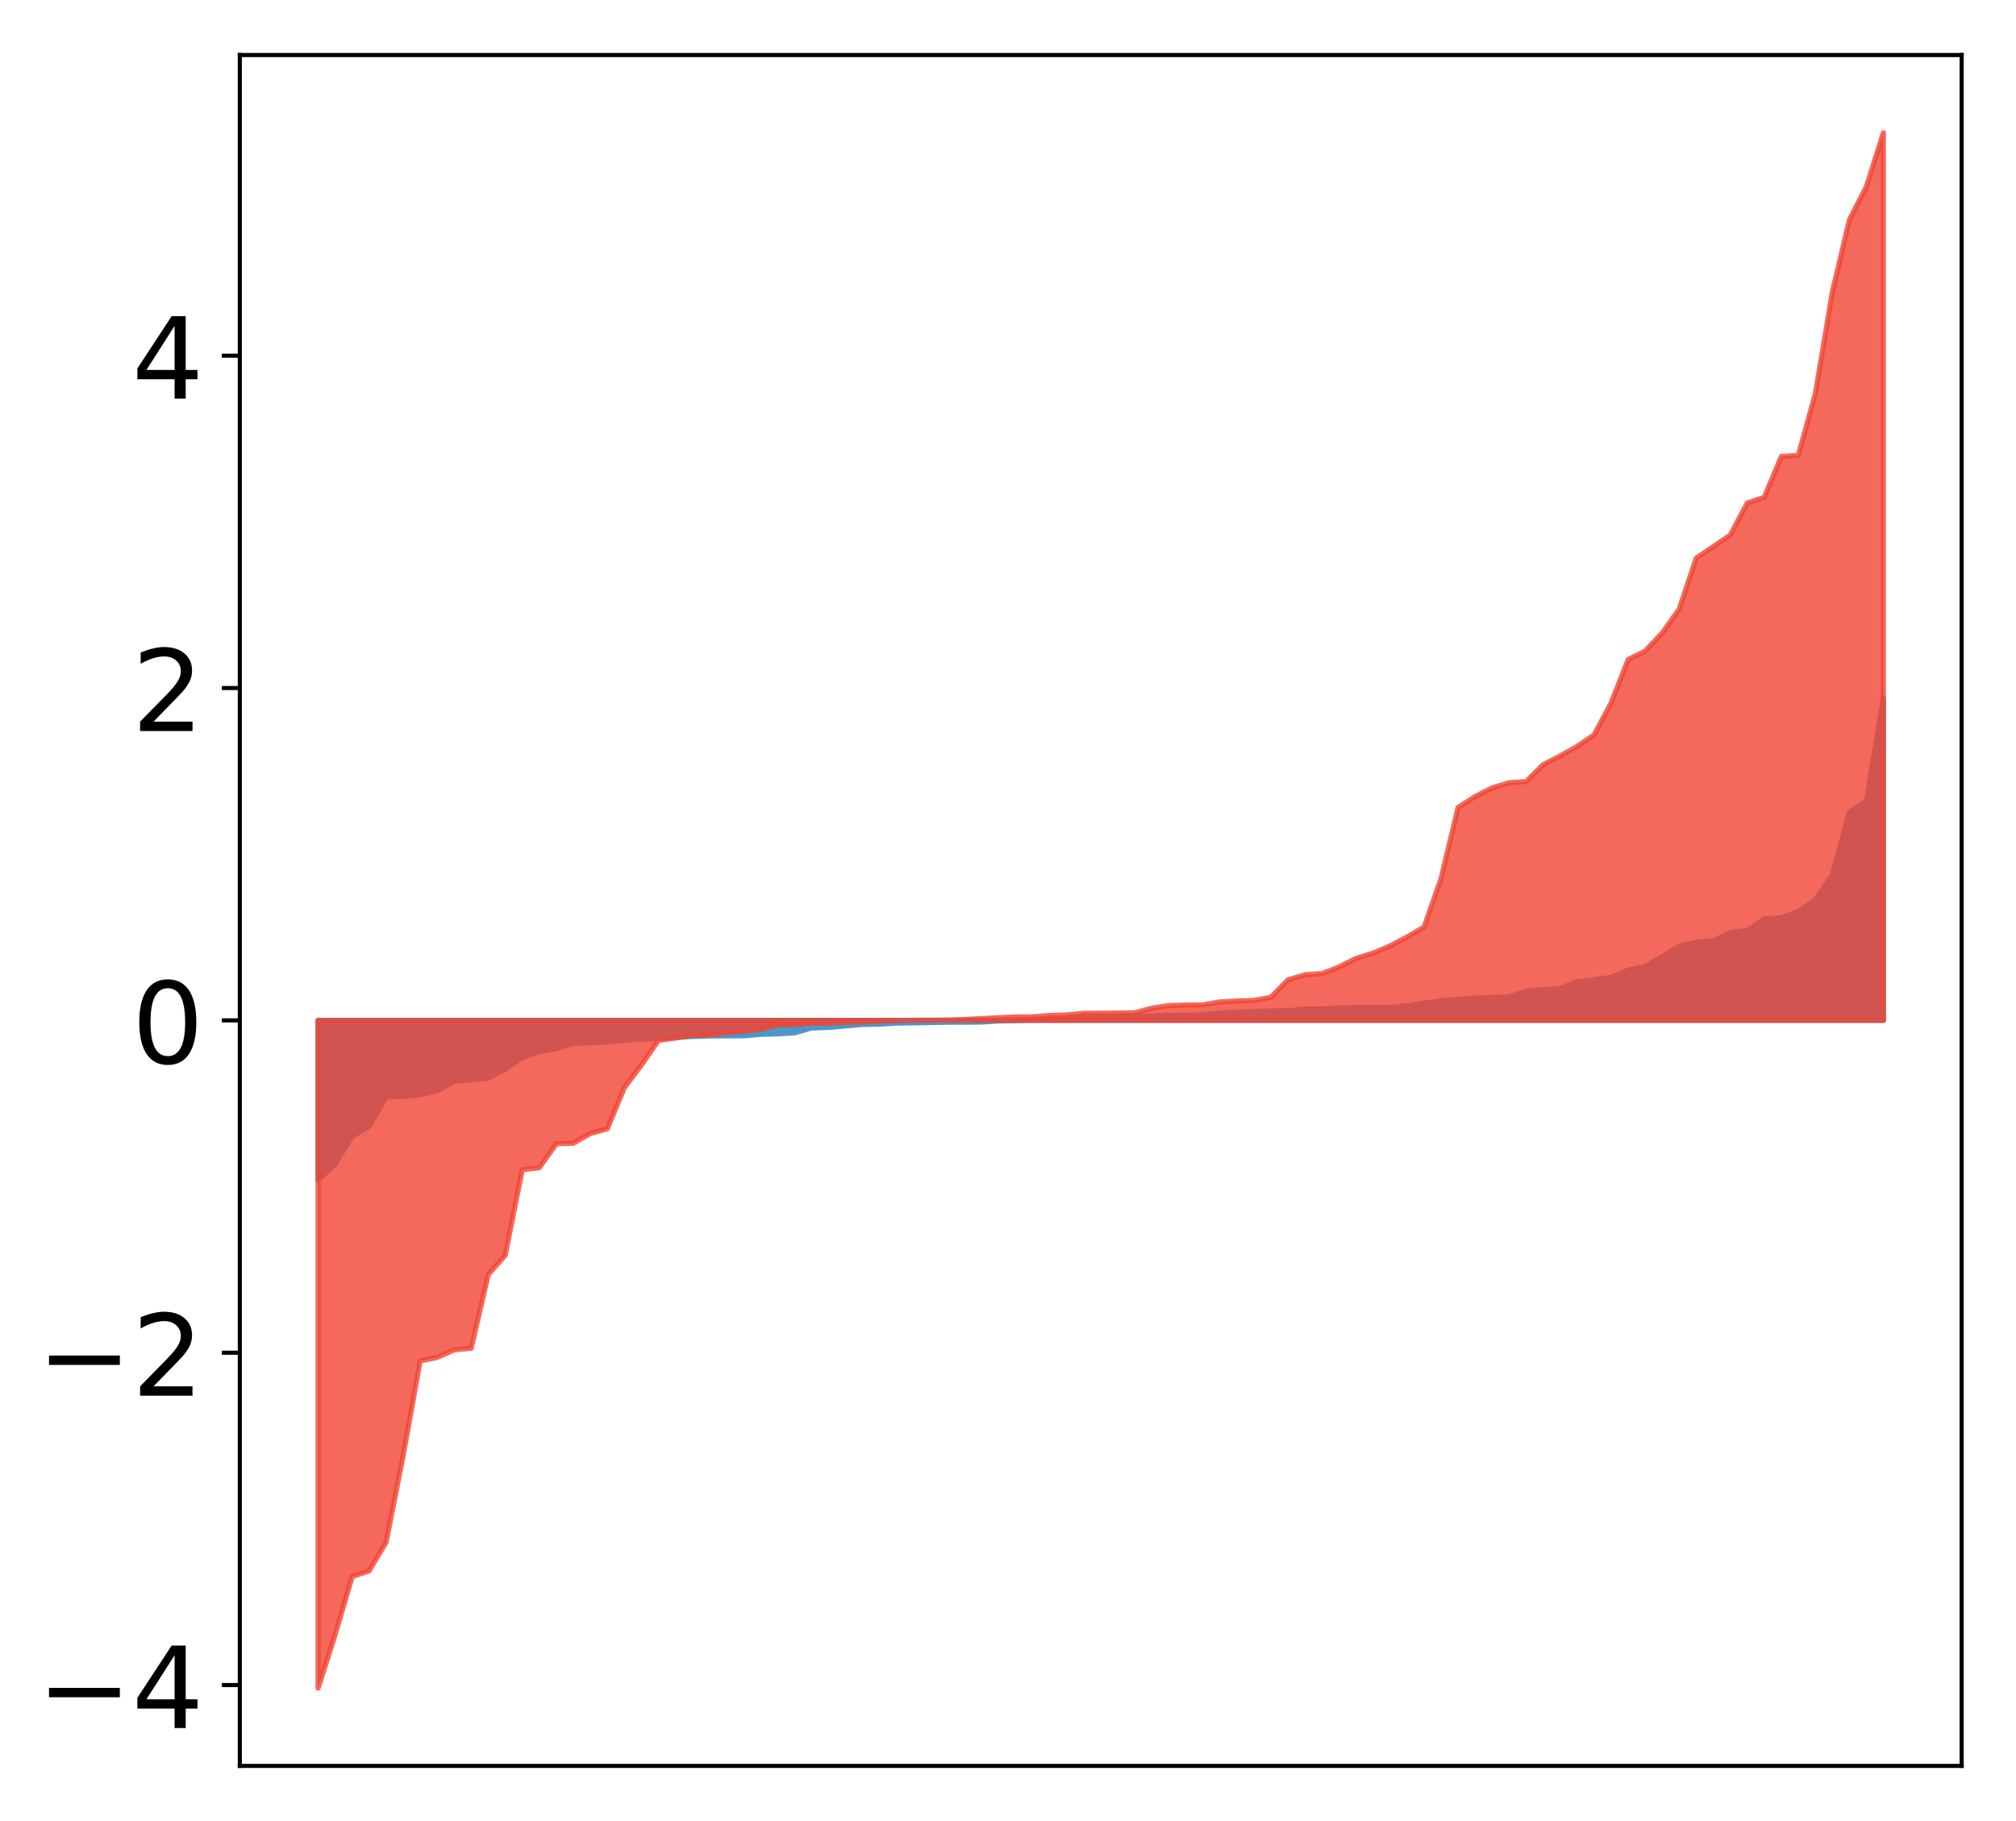 <?xml version="1.0" encoding="utf-8" standalone="no"?>
<!DOCTYPE svg PUBLIC "-//W3C//DTD SVG 1.1//EN"
  "http://www.w3.org/Graphics/SVG/1.1/DTD/svg11.dtd">
<!-- Created with matplotlib (http://matplotlib.org/) -->
<svg height="354pt" version="1.1" viewBox="0 0 392 354" width="392pt" xmlns="http://www.w3.org/2000/svg" xmlns:xlink="http://www.w3.org/1999/xlink">
 <defs>
  <style type="text/css">
*{stroke-linecap:butt;stroke-linejoin:round;}
  </style>
 </defs>
 <g id="figure_1">
  <g id="patch_1">
   <path d="M -0 354.04 
L 392.133 354.04 
L 392.133 0 
L -0 0 
z
" style="fill:#ffffff;"/>
  </g>
  <g id="axes_1">
   <g id="patch_2">
    <path d="M 46.633 343.34 
L 381.433 343.34 
L 381.433 10.7 
L 46.633 10.7 
z
" style="fill:#ffffff;"/>
   </g>
   <g id="PolyCollection_1">
    <defs>
     <path d="M 61.851 -124.602 
L 61.851 -155.651 
L 65.159 -155.651 
L 68.468 -155.651 
L 71.776 -155.651 
L 75.084 -155.651 
L 78.392 -155.651 
L 81.701 -155.651 
L 85.009 -155.651 
L 88.317 -155.651 
L 91.626 -155.651 
L 94.934 -155.651 
L 98.242 -155.651 
L 101.551 -155.651 
L 104.859 -155.651 
L 108.167 -155.651 
L 111.475 -155.651 
L 114.784 -155.651 
L 118.092 -155.651 
L 121.4 -155.651 
L 124.709 -155.651 
L 128.017 -155.651 
L 131.325 -155.651 
L 134.634 -155.651 
L 137.942 -155.651 
L 141.25 -155.651 
L 144.559 -155.651 
L 147.867 -155.651 
L 151.175 -155.651 
L 154.483 -155.651 
L 157.792 -155.651 
L 161.1 -155.651 
L 164.408 -155.651 
L 167.717 -155.651 
L 171.025 -155.651 
L 174.333 -155.651 
L 177.642 -155.651 
L 180.95 -155.651 
L 184.258 -155.651 
L 187.566 -155.651 
L 190.875 -155.651 
L 194.183 -155.651 
L 197.491 -155.651 
L 200.8 -155.651 
L 204.108 -155.651 
L 207.416 -155.651 
L 210.725 -155.651 
L 214.033 -155.651 
L 217.341 -155.651 
L 220.649 -155.651 
L 223.958 -155.651 
L 227.266 -155.651 
L 230.574 -155.651 
L 233.883 -155.651 
L 237.191 -155.651 
L 240.499 -155.651 
L 243.808 -155.651 
L 247.116 -155.651 
L 250.424 -155.651 
L 253.732 -155.651 
L 257.041 -155.651 
L 260.349 -155.651 
L 263.657 -155.651 
L 266.966 -155.651 
L 270.274 -155.651 
L 273.582 -155.651 
L 276.891 -155.651 
L 280.199 -155.651 
L 283.507 -155.651 
L 286.815 -155.651 
L 290.124 -155.651 
L 293.432 -155.651 
L 296.74 -155.651 
L 300.049 -155.651 
L 303.357 -155.651 
L 306.665 -155.651 
L 309.974 -155.651 
L 313.282 -155.651 
L 316.59 -155.651 
L 319.898 -155.651 
L 323.207 -155.651 
L 326.515 -155.651 
L 329.823 -155.651 
L 333.132 -155.651 
L 336.44 -155.651 
L 339.748 -155.651 
L 343.057 -155.651 
L 346.365 -155.651 
L 349.673 -155.651 
L 352.981 -155.651 
L 356.29 -155.651 
L 359.598 -155.651 
L 362.906 -155.651 
L 366.215 -155.651 
L 366.215 -218.279 
L 366.215 -218.279 
L 362.906 -198.28 
L 359.598 -196.092 
L 356.29 -183.951 
L 352.981 -179.037 
L 349.673 -176.81 
L 346.365 -175.607 
L 343.057 -175.376 
L 339.748 -173.131 
L 336.44 -172.733 
L 333.132 -171.118 
L 329.823 -170.8 
L 326.515 -170.098 
L 323.207 -168.033 
L 319.898 -166.122 
L 316.59 -165.419 
L 313.282 -164.021 
L 309.974 -163.539 
L 306.665 -163.134 
L 303.357 -161.862 
L 300.049 -161.589 
L 296.74 -161.334 
L 293.432 -160.188 
L 290.124 -160.121 
L 286.815 -159.968 
L 283.507 -159.729 
L 280.199 -159.474 
L 276.891 -158.993 
L 273.582 -158.475 
L 270.274 -158.157 
L 266.966 -158.156 
L 263.657 -158.153 
L 260.349 -158.032 
L 257.041 -157.883 
L 253.732 -157.837 
L 250.424 -157.52 
L 247.116 -157.487 
L 243.808 -157.358 
L 240.499 -157.256 
L 237.191 -157.059 
L 233.883 -156.783 
L 230.574 -156.628 
L 227.266 -156.615 
L 223.958 -156.462 
L 220.649 -156.428 
L 217.341 -156.212 
L 214.033 -156.158 
L 210.725 -156.071 
L 207.416 -155.988 
L 204.108 -155.831 
L 200.8 -155.67 
L 197.491 -155.595 
L 194.183 -155.536 
L 190.875 -155.328 
L 187.566 -155.284 
L 184.258 -155.284 
L 180.95 -155.227 
L 177.642 -155.169 
L 174.333 -155.119 
L 171.025 -154.925 
L 167.717 -154.855 
L 164.408 -154.572 
L 161.1 -154.274 
L 157.792 -154.175 
L 154.483 -153.219 
L 151.175 -153.032 
L 147.867 -152.935 
L 144.559 -152.653 
L 141.25 -152.649 
L 137.942 -152.621 
L 134.634 -152.52 
L 131.325 -152.352 
L 128.017 -152.089 
L 124.709 -152.023 
L 121.4 -151.806 
L 118.092 -151.515 
L 114.784 -151.277 
L 111.475 -151.198 
L 108.167 -150.171 
L 104.859 -149.544 
L 101.551 -148.445 
L 98.242 -146.174 
L 94.934 -144.406 
L 91.626 -144.112 
L 88.317 -143.808 
L 85.009 -141.96 
L 81.701 -141.204 
L 78.392 -140.851 
L 75.084 -140.849 
L 71.776 -135.033 
L 68.468 -133.127 
L 65.159 -127.684 
L 61.851 -124.602 
z
" id="m97b67572f2" style="stroke:#4a98c9;"/>
    </defs>
    <g clip-path="url(#pabf694a5c8)">
     <use style="fill:#4a98c9;stroke:#4a98c9;" x="0" xlink:href="#m97b67572f2" y="354.04"/>
    </g>
   </g>
   <g id="PolyCollection_2">
    <defs>
     <path d="M 61.851 -25.82 
L 61.851 -155.651 
L 65.159 -155.651 
L 68.468 -155.651 
L 71.776 -155.651 
L 75.084 -155.651 
L 78.392 -155.651 
L 81.701 -155.651 
L 85.009 -155.651 
L 88.317 -155.651 
L 91.626 -155.651 
L 94.934 -155.651 
L 98.242 -155.651 
L 101.551 -155.651 
L 104.859 -155.651 
L 108.167 -155.651 
L 111.475 -155.651 
L 114.784 -155.651 
L 118.092 -155.651 
L 121.4 -155.651 
L 124.709 -155.651 
L 128.017 -155.651 
L 131.325 -155.651 
L 134.634 -155.651 
L 137.942 -155.651 
L 141.25 -155.651 
L 144.559 -155.651 
L 147.867 -155.651 
L 151.175 -155.651 
L 154.483 -155.651 
L 157.792 -155.651 
L 161.1 -155.651 
L 164.408 -155.651 
L 167.717 -155.651 
L 171.025 -155.651 
L 174.333 -155.651 
L 177.642 -155.651 
L 180.95 -155.651 
L 184.258 -155.651 
L 187.566 -155.651 
L 190.875 -155.651 
L 194.183 -155.651 
L 197.491 -155.651 
L 200.8 -155.651 
L 204.108 -155.651 
L 207.416 -155.651 
L 210.725 -155.651 
L 214.033 -155.651 
L 217.341 -155.651 
L 220.649 -155.651 
L 223.958 -155.651 
L 227.266 -155.651 
L 230.574 -155.651 
L 233.883 -155.651 
L 237.191 -155.651 
L 240.499 -155.651 
L 243.808 -155.651 
L 247.116 -155.651 
L 250.424 -155.651 
L 253.732 -155.651 
L 257.041 -155.651 
L 260.349 -155.651 
L 263.657 -155.651 
L 266.966 -155.651 
L 270.274 -155.651 
L 273.582 -155.651 
L 276.891 -155.651 
L 280.199 -155.651 
L 283.507 -155.651 
L 286.815 -155.651 
L 290.124 -155.651 
L 293.432 -155.651 
L 296.74 -155.651 
L 300.049 -155.651 
L 303.357 -155.651 
L 306.665 -155.651 
L 309.974 -155.651 
L 313.282 -155.651 
L 316.59 -155.651 
L 319.898 -155.651 
L 323.207 -155.651 
L 326.515 -155.651 
L 329.823 -155.651 
L 333.132 -155.651 
L 336.44 -155.651 
L 339.748 -155.651 
L 343.057 -155.651 
L 346.365 -155.651 
L 349.673 -155.651 
L 352.981 -155.651 
L 356.29 -155.651 
L 359.598 -155.651 
L 362.906 -155.651 
L 366.215 -155.651 
L 366.215 -328.22 
L 366.215 -328.22 
L 362.906 -317.747 
L 359.598 -311.281 
L 356.29 -297.255 
L 352.981 -277.505 
L 349.673 -265.503 
L 346.365 -265.287 
L 343.057 -257.358 
L 339.748 -256.245 
L 336.44 -250.01 
L 333.132 -247.772 
L 329.823 -245.528 
L 326.515 -235.605 
L 323.207 -230.982 
L 319.898 -227.461 
L 316.59 -225.819 
L 313.282 -217.383 
L 309.974 -211.184 
L 306.665 -208.917 
L 303.357 -207.064 
L 300.049 -205.366 
L 296.74 -202.082 
L 293.432 -201.853 
L 290.124 -200.848 
L 286.815 -199.156 
L 283.507 -197.043 
L 280.199 -183.201 
L 276.891 -173.784 
L 273.582 -171.868 
L 270.274 -170.12 
L 266.966 -168.732 
L 263.657 -167.7 
L 260.349 -166.025 
L 257.041 -164.744 
L 253.732 -164.525 
L 250.424 -163.519 
L 247.116 -160.153 
L 243.808 -159.526 
L 240.499 -159.429 
L 237.191 -159.242 
L 233.883 -158.666 
L 230.574 -158.636 
L 227.266 -158.524 
L 223.958 -158.019 
L 220.649 -157.138 
L 217.341 -157.08 
L 214.033 -157.044 
L 210.725 -157.024 
L 207.416 -156.703 
L 204.108 -156.606 
L 200.8 -156.334 
L 197.491 -156.318 
L 194.183 -156.165 
L 190.875 -155.996 
L 187.566 -155.819 
L 184.258 -155.717 
L 180.95 -155.69 
L 177.642 -155.675 
L 174.333 -155.591 
L 171.025 -155.51 
L 167.717 -155.289 
L 164.408 -155.287 
L 161.1 -155.094 
L 157.792 -155.091 
L 154.483 -154.808 
L 151.175 -154.75 
L 147.867 -153.909 
L 144.559 -153.528 
L 141.25 -153.263 
L 137.942 -152.816 
L 134.634 -152.738 
L 131.325 -152.214 
L 128.017 -151.741 
L 124.709 -146.945 
L 121.4 -142.563 
L 118.092 -134.575 
L 114.784 -133.655 
L 111.475 -131.756 
L 108.167 -131.652 
L 104.859 -126.994 
L 101.551 -126.618 
L 98.242 -109.983 
L 94.934 -106.232 
L 91.626 -91.904 
L 88.317 -91.595 
L 85.009 -90.112 
L 81.701 -89.447 
L 78.392 -71.019 
L 75.084 -54.19 
L 71.776 -48.622 
L 68.468 -47.5 
L 65.159 -36.171 
L 61.851 -25.82 
z
" id="m639f6409e4" style="stroke:#f14432;stroke-opacity:0.8;"/>
    </defs>
    <g clip-path="url(#pabf694a5c8)">
     <use style="fill:#f14432;fill-opacity:0.8;stroke:#f14432;stroke-opacity:0.8;" x="0" xlink:href="#m639f6409e4" y="354.04"/>
    </g>
   </g>
   <g id="matplotlib.axis_1"/>
   <g id="matplotlib.axis_2">
    <g id="ytick_1">
     <g id="line2d_1">
      <defs>
       <path d="M 0 0 
L -3.5 0 
" id="md8ac72c5ad" style="stroke:#000000;stroke-width:0.8;"/>
      </defs>
      <g>
       <use style="stroke:#000000;stroke-width:0.8;" x="46.633" xlink:href="#md8ac72c5ad" y="327.621"/>
      </g>
     </g>
     <g id="text_1">
      <!-- −4 -->
      <defs>
       <path d="M 10.594 35.5 
L 73.188 35.5 
L 73.188 27.203 
L 10.594 27.203 
z
" id="DejaVuSans-2212"/>
       <path d="M 37.797 64.312 
L 12.891 25.391 
L 37.797 25.391 
z
M 35.203 72.906 
L 47.609 72.906 
L 47.609 25.391 
L 58.016 25.391 
L 58.016 17.188 
L 47.609 17.188 
L 47.609 0 
L 37.797 0 
L 37.797 17.188 
L 4.891 17.188 
L 4.891 26.703 
z
" id="DejaVuSans-34"/>
      </defs>
      <g transform="translate(7.2 335.98)scale(0.22 -0.22)">
       <use xlink:href="#DejaVuSans-2212"/>
       <use x="83.789" xlink:href="#DejaVuSans-34"/>
      </g>
     </g>
    </g>
    <g id="ytick_2">
     <g id="line2d_2">
      <g>
       <use style="stroke:#000000;stroke-width:0.8;" x="46.633" xlink:href="#md8ac72c5ad" y="263.005"/>
      </g>
     </g>
     <g id="text_2">
      <!-- −2 -->
      <defs>
       <path d="M 19.188 8.297 
L 53.609 8.297 
L 53.609 0 
L 7.328 0 
L 7.328 8.297 
Q 12.938 14.109 22.625 23.891 
Q 32.328 33.688 34.812 36.531 
Q 39.547 41.844 41.422 45.531 
Q 43.312 49.219 43.312 52.781 
Q 43.312 58.594 39.234 62.25 
Q 35.156 65.922 28.609 65.922 
Q 23.969 65.922 18.812 64.312 
Q 13.672 62.703 7.812 59.422 
L 7.812 69.391 
Q 13.766 71.781 18.938 73 
Q 24.125 74.219 28.422 74.219 
Q 39.75 74.219 46.484 68.547 
Q 53.219 62.891 53.219 53.422 
Q 53.219 48.922 51.531 44.891 
Q 49.859 40.875 45.406 35.406 
Q 44.188 33.984 37.641 27.219 
Q 31.109 20.453 19.188 8.297 
z
" id="DejaVuSans-32"/>
      </defs>
      <g transform="translate(7.2 271.364)scale(0.22 -0.22)">
       <use xlink:href="#DejaVuSans-2212"/>
       <use x="83.789" xlink:href="#DejaVuSans-32"/>
      </g>
     </g>
    </g>
    <g id="ytick_3">
     <g id="line2d_3">
      <g>
       <use style="stroke:#000000;stroke-width:0.8;" x="46.633" xlink:href="#md8ac72c5ad" y="198.389"/>
      </g>
     </g>
     <g id="text_3">
      <!-- 0 -->
      <defs>
       <path d="M 31.781 66.406 
Q 24.172 66.406 20.328 58.906 
Q 16.5 51.422 16.5 36.375 
Q 16.5 21.391 20.328 13.891 
Q 24.172 6.391 31.781 6.391 
Q 39.453 6.391 43.281 13.891 
Q 47.125 21.391 47.125 36.375 
Q 47.125 51.422 43.281 58.906 
Q 39.453 66.406 31.781 66.406 
z
M 31.781 74.219 
Q 44.047 74.219 50.516 64.516 
Q 56.984 54.828 56.984 36.375 
Q 56.984 17.969 50.516 8.266 
Q 44.047 -1.422 31.781 -1.422 
Q 19.531 -1.422 13.062 8.266 
Q 6.594 17.969 6.594 36.375 
Q 6.594 54.828 13.062 64.516 
Q 19.531 74.219 31.781 74.219 
z
" id="DejaVuSans-30"/>
      </defs>
      <g transform="translate(25.635 206.747)scale(0.22 -0.22)">
       <use xlink:href="#DejaVuSans-30"/>
      </g>
     </g>
    </g>
    <g id="ytick_4">
     <g id="line2d_4">
      <g>
       <use style="stroke:#000000;stroke-width:0.8;" x="46.633" xlink:href="#md8ac72c5ad" y="133.773"/>
      </g>
     </g>
     <g id="text_4">
      <!-- 2 -->
      <g transform="translate(25.635 142.131)scale(0.22 -0.22)">
       <use xlink:href="#DejaVuSans-32"/>
      </g>
     </g>
    </g>
    <g id="ytick_5">
     <g id="line2d_5">
      <g>
       <use style="stroke:#000000;stroke-width:0.8;" x="46.633" xlink:href="#md8ac72c5ad" y="69.157"/>
      </g>
     </g>
     <g id="text_5">
      <!-- 4 -->
      <g transform="translate(25.635 77.515)scale(0.22 -0.22)">
       <use xlink:href="#DejaVuSans-34"/>
      </g>
     </g>
    </g>
   </g>
   <g id="patch_3">
    <path d="M 46.633 343.34 
L 46.633 10.7 
" style="fill:none;stroke:#000000;stroke-linecap:square;stroke-linejoin:miter;stroke-width:0.8;"/>
   </g>
   <g id="patch_4">
    <path d="M 381.433 343.34 
L 381.433 10.7 
" style="fill:none;stroke:#000000;stroke-linecap:square;stroke-linejoin:miter;stroke-width:0.8;"/>
   </g>
   <g id="patch_5">
    <path d="M 46.633 343.34 
L 381.433 343.34 
" style="fill:none;stroke:#000000;stroke-linecap:square;stroke-linejoin:miter;stroke-width:0.8;"/>
   </g>
   <g id="patch_6">
    <path d="M 46.633 10.7 
L 381.433 10.7 
" style="fill:none;stroke:#000000;stroke-linecap:square;stroke-linejoin:miter;stroke-width:0.8;"/>
   </g>
  </g>
 </g>
 <defs>
  <clipPath id="pabf694a5c8">
   <rect height="332.64" width="334.8" x="46.633" y="10.7"/>
  </clipPath>
 </defs>
</svg>

